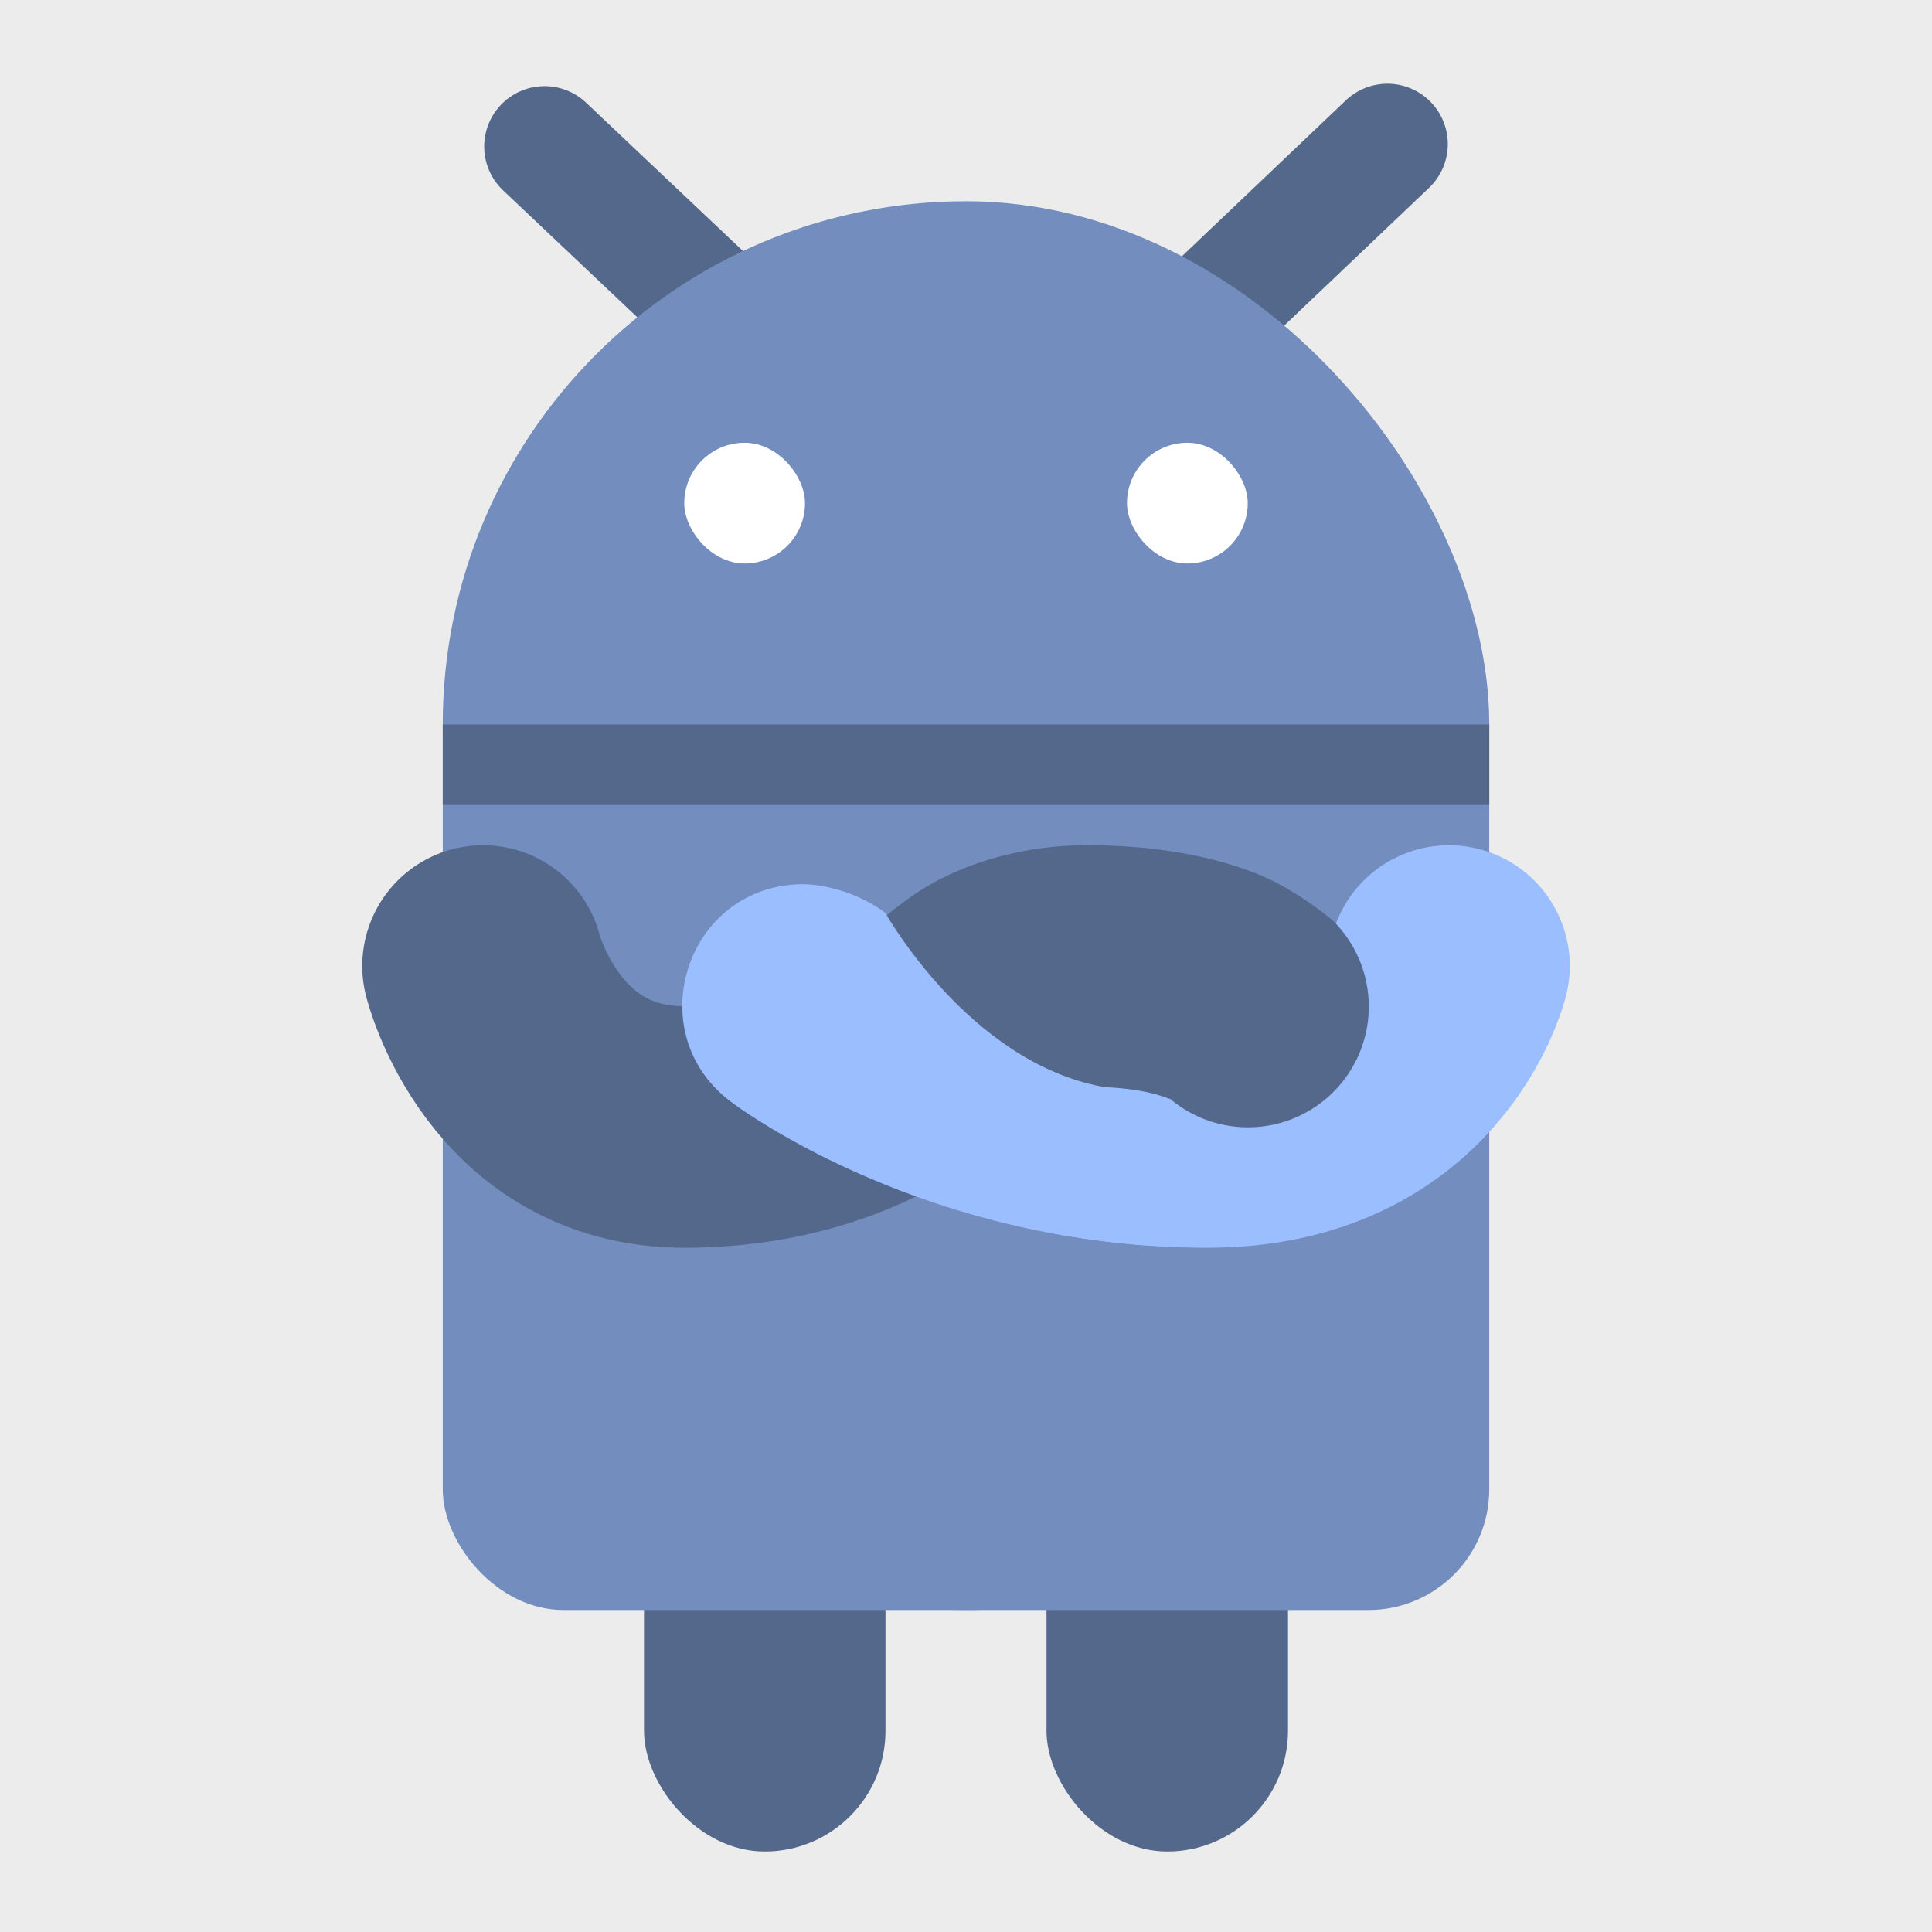 <?xml version="1.0" encoding="UTF-8" standalone="no"?>
<svg xmlns:dc="http://purl.org/dc/elements/1.1/" xmlns:cc="http://creativecommons.org/ns#"
  xmlns:rdf="http://www.w3.org/1999/02/22-rdf-syntax-ns#" xmlns:svg="http://www.w3.org/2000/svg"
  xmlns="http://www.w3.org/2000/svg" xmlns:sodipodi="http://sodipodi.sourceforge.net/DTD/sodipodi-0.dtd"
  xmlns:inkscape="http://www.inkscape.org/namespaces/inkscape" viewBox="0 0 192 192" version="1.1" id="svg16"
  sodipodi:docname="ghost_commander.svg" inkscape:version="0.92.4 (5da689c313, 2019-01-14)">
  <sodipodi:namedview pagecolor="#ffffff" bordercolor="#666666" borderopacity="1" objecttolerance="10"
    gridtolerance="10" guidetolerance="10" inkscape:pageopacity="0" inkscape:pageshadow="2" inkscape:window-width="1920"
    inkscape:window-height="1017" id="namedview18" showgrid="true" inkscape:zoom="5.9890794" inkscape:cx="79.674164"
    inkscape:cy="119.97342" inkscape:window-x="-8" inkscape:window-y="-8" inkscape:window-maximized="1"
    inkscape:current-layer="svg16" inkscape:snap-global="true">
    <inkscape:grid type="xygrid" id="grid827" spacingx="4" spacingy="4" />
  </sodipodi:namedview>
  <defs id="defs4">
    <style id="style2">
      .a {
        fill: none;
        stroke: #b1b5bd;
        stroke-linecap: round;
        stroke-linejoin: round;
        isolation: isolate;
        opacity: 0.63;
      }
    </style>
  </defs>
  <rect width="100%" height="100%" class="a" id="rect6" style="fill:#ececec;stroke:none;opacity:1" />
  <path
    style="fill:none;stroke:#54688c;stroke-width:12;stroke-linecap:round;stroke-linejoin:round;stroke-miterlimit:4;stroke-dasharray:none;stroke-opacity:1"
    d="M 54.119,14.56 96,54.162 137.881,14.32" id="path882" inkscape:connector-curvature="0"
    sodipodi:nodetypes="ccc" />
  <circle class="a" cx="96" cy="96" r="36.5" id="circle10" />
  <rect
    style="opacity:1;vector-effect:none;fill:#728dbe;fill-opacity:1;fill-rule:evenodd;stroke:none;stroke-width:8.158;stroke-linecap:round;stroke-linejoin:round;stroke-miterlimit:4;stroke-dasharray:none;stroke-opacity:1;paint-order:stroke fill markers"
    id="rect818" width="104" height="140" x="44" y="20" ry="52" />
  <rect
    style="opacity:1;vector-effect:none;fill:#54688c;fill-opacity:1;fill-rule:evenodd;stroke:none;stroke-width:8;stroke-linecap:round;stroke-linejoin:round;stroke-miterlimit:4;stroke-dasharray:none;stroke-opacity:1;paint-order:stroke fill markers"
    id="rect822" width="24" height="48" x="64" y="136" ry="12" />
  <rect
    style="opacity:1;vector-effect:none;fill:#54688c;fill-opacity:1;fill-rule:evenodd;stroke:none;stroke-width:8;stroke-linecap:round;stroke-linejoin:round;stroke-miterlimit:4;stroke-dasharray:none;stroke-opacity:1;paint-order:stroke fill markers"
    id="rect822-2" width="24" height="48" x="104" y="136" ry="12" />
  <rect
    style="opacity:1;vector-effect:none;fill:#728dbe;fill-opacity:1;fill-rule:evenodd;stroke:none;stroke-width:8.158;stroke-linecap:round;stroke-linejoin:round;stroke-miterlimit:4;stroke-dasharray:none;stroke-opacity:1;paint-order:stroke fill markers"
    id="rect820" width="104" height="76" x="44" y="84" ry="12" />
  <path
    style="fill:none;stroke:#54688c;stroke-width:24;stroke-linecap:round;stroke-linejoin:round;stroke-miterlimit:4;stroke-dasharray:none;stroke-opacity:1"
    d="m 48,96 c 0,0 4,16 20,16 16,0 24,-8 24,-8" id="path839" inkscape:connector-curvature="0"
    sodipodi:nodetypes="csc" />
  <rect
    style="opacity:1;vector-effect:none;fill:#54688c;fill-opacity:1;fill-rule:evenodd;stroke:none;stroke-width:24;stroke-linecap:round;stroke-linejoin:round;stroke-miterlimit:4;stroke-dasharray:none;stroke-opacity:1;paint-order:stroke fill markers"
    id="rect841" width="104" height="8" x="44" y="72" />
  <path
    style="fill:none;stroke:#9abeff;stroke-width:24;stroke-linecap:round;stroke-linejoin:round;stroke-miterlimit:4;stroke-dasharray:none;stroke-opacity:1"
    d="m 144,96 c 0,0 -4,16 -24,16 -24,0 -40,-12 -40,-12" id="path839-0" inkscape:connector-curvature="0"
    sodipodi:nodetypes="csc" />
  <path
    style="color:#000000;font-style:normal;font-variant:normal;font-weight:normal;font-stretch:normal;font-size:medium;line-height:normal;font-family:sans-serif;font-variant-ligatures:normal;font-variant-position:normal;font-variant-caps:normal;font-variant-numeric:normal;font-variant-alternates:normal;font-feature-settings:normal;text-indent:0;text-align:start;text-decoration:none;text-decoration-line:none;text-decoration-style:solid;text-decoration-color:#000000;letter-spacing:normal;word-spacing:normal;text-transform:none;writing-mode:lr-tb;direction:ltr;text-orientation:mixed;dominant-baseline:auto;baseline-shift:baseline;text-anchor:start;white-space:normal;shape-padding:0;clip-rule:nonzero;display:inline;overflow:visible;visibility:visible;opacity:1;isolation:auto;mix-blend-mode:normal;color-interpolation:sRGB;color-interpolation-filters:linearRGB;solid-color:#000000;solid-opacity:1;vector-effect:none;fill:#54688c;fill-opacity:1;fill-rule:nonzero;stroke:none;stroke-width:24;stroke-linecap:round;stroke-linejoin:round;stroke-miterlimit:4;stroke-dasharray:none;stroke-dashoffset:0;stroke-opacity:1;color-rendering:auto;image-rendering:auto;shape-rendering:auto;text-rendering:auto;enable-background:accumulate"
    d="m 108,84 c -6,0 -10.936,1.552 -14.367,3.268 -3.431,1.716 -6.117,4.248 -6.117,4.248 a 12.001,12.001 0 1 0 16.725,17.203 c -0.056,0.066 -0.107,0.131 0.127,0.014 C 104.936,108.448 106,108 108,108 c 4.667,0 7.08,0.757 8.043,1.143 0.164,0.066 0.179,0.044 0.221,0.039 a 12.001,12.001 0 0 0 16.221,-17.666 c 0,0 -3.491,-3.043 -7.527,-4.658 C 120.92,85.243 115.333,84 108,84 Z"
    id="path858" inkscape:connector-curvature="0" />
  <path
    style="color:#000000;font-style:normal;font-variant:normal;font-weight:normal;font-stretch:normal;font-size:medium;line-height:normal;font-family:sans-serif;font-variant-ligatures:normal;font-variant-position:normal;font-variant-caps:normal;font-variant-numeric:normal;font-variant-alternates:normal;font-feature-settings:normal;text-indent:0;text-align:start;text-decoration:none;text-decoration-line:none;text-decoration-style:solid;text-decoration-color:#000000;letter-spacing:normal;word-spacing:normal;text-transform:none;writing-mode:lr-tb;direction:ltr;text-orientation:mixed;dominant-baseline:auto;baseline-shift:baseline;text-anchor:start;white-space:normal;shape-padding:0;clip-rule:nonzero;display:inline;overflow:visible;visibility:visible;opacity:1;isolation:auto;mix-blend-mode:normal;color-interpolation:sRGB;color-interpolation-filters:linearRGB;solid-color:#000000;solid-opacity:1;vector-effect:none;fill:#9abeff;fill-opacity:1;fill-rule:nonzero;stroke:none;stroke-width:24;stroke-linecap:round;stroke-linejoin:round;stroke-miterlimit:4;stroke-dasharray:none;stroke-dashoffset:0;stroke-opacity:1;color-rendering:auto;image-rendering:auto;shape-rendering:auto;text-rendering:auto;enable-background:accumulate"
    d="m 79.365,87.877 c -11.403,0.438 -15.816,15.043 -6.564,21.723 0,0 16.475,12.344 41.15,14.168 L 109.562,108 C 96.224,105.507 88,90.74 88,90.74 85.768,89.001 82.192,87.768 79.365,87.877 Z"
    id="path839-0-2" inkscape:connector-curvature="0" sodipodi:nodetypes="cccccc" />
  <rect
    style="opacity:1;vector-effect:none;fill:#ffffff;fill-opacity:1;fill-rule:evenodd;stroke:none;stroke-width:18;stroke-linecap:round;stroke-linejoin:round;stroke-miterlimit:4;stroke-dasharray:none;stroke-opacity:1;paint-order:stroke fill markers"
    id="rect886" width="12" height="12" x="68" y="44" ry="6" />
  <rect
    style="opacity:1;vector-effect:none;fill:#ffffff;fill-opacity:1;fill-rule:evenodd;stroke:none;stroke-width:18;stroke-linecap:round;stroke-linejoin:round;stroke-miterlimit:4;stroke-dasharray:none;stroke-opacity:1;paint-order:stroke fill markers"
    id="rect886-2" width="12" height="12" x="112" y="44" ry="6" />
</svg>
